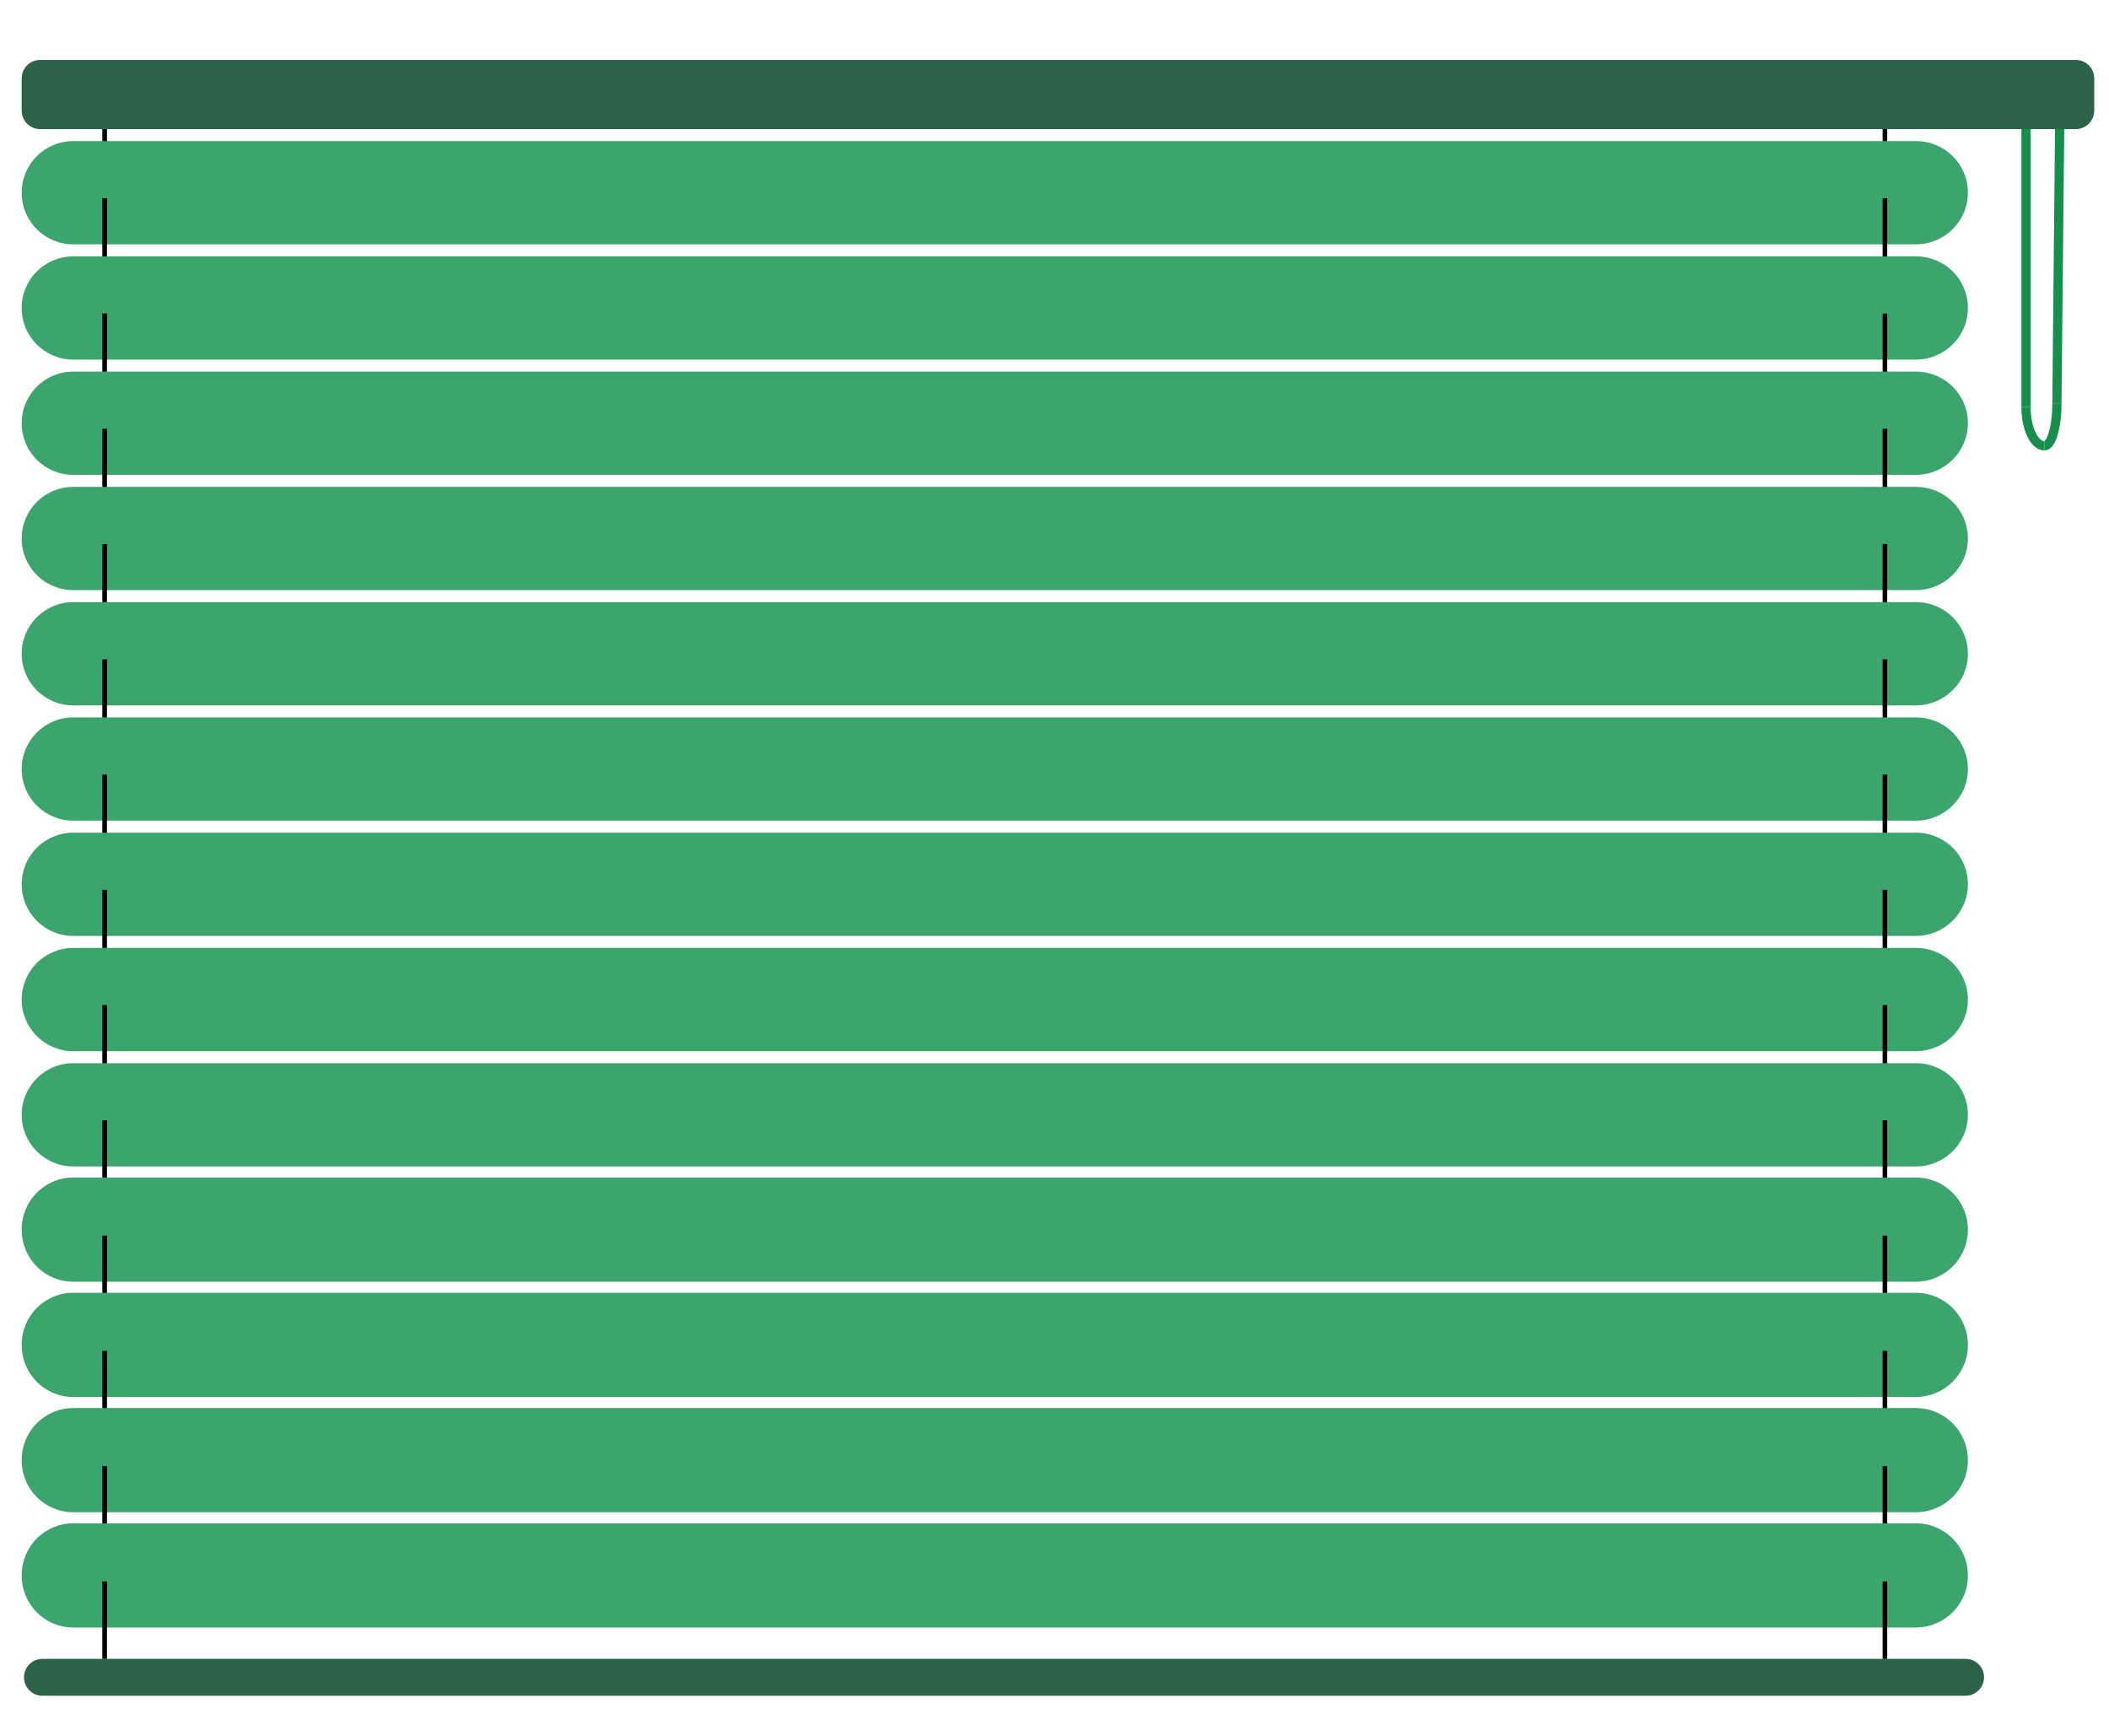 <?xml version="1.0" encoding="utf-8"?>
<!-- Generator: Adobe Illustrator 19.2.1, SVG Export Plug-In . SVG Version: 6.00 Build 0)  -->
<svg version="1.1" id="Livello_1" xmlns="http://www.w3.org/2000/svg" xmlns:xlink="http://www.w3.org/1999/xlink" x="0px" y="0px"
	 viewBox="0 0 457.4 376.5" style="enable-background:new 0 0 457.4 376.5;" xml:space="preserve">
<style type="text/css">
	.st0{display:none;}
	.st1{display:inline;fill:#58575D;}
	.st2{display:inline;fill:#787781;}
	.st3{display:inline;fill:#49484C;}
	.st4{display:inline;fill:#3F3E43;}
	.st5{display:inline;opacity:0.56;fill:#49484C;enable-background:new    ;}
	.st6{display:inline;fill:#8C846F;}
	.st7{display:inline;fill:#A09A8E;}
	.st8{display:none;fill:none;stroke:#000000;stroke-miterlimit:10;}
	.st9{fill:#2A6346;}
	.st10{fill:none;stroke:#168E4C;stroke-width:2;stroke-miterlimit:10;}
	.st11{fill:none;stroke:#000000;stroke-miterlimit:10;}
	.st12{fill:#3CA56D;}
	.st13{display:none;fill:#3CA56D;}
</style>
<g id="Livello_1_1_" class="st0">
	<path class="st1" d="M409.8,62H12.2c-4.1,0-7.4-3.3-7.4-7.4V15.4c0-4.1,3.3-7.4,7.4-7.4h397.6c4.1,0,7.4,3.3,7.4,7.4v39.1
		C417.3,58.6,413.9,62,409.8,62z"/>
	<path class="st1" d="M409.8,124.2H12.2c-4.1,0-7.4-3.3-7.4-7.4V77.6c0-4.1,3.3-7.4,7.4-7.4h397.6c4.1,0,7.4,3.3,7.4,7.4v39.1
		C417.3,120.9,413.9,124.2,409.8,124.2z"/>
	<path class="st1" d="M409.8,186.4H12.2c-4.1,0-7.4-3.3-7.4-7.4v-39.1c0-4.1,3.3-7.4,7.4-7.4h397.6c4.1,0,7.4,3.3,7.4,7.4V179
		C417.3,183.1,413.9,186.4,409.8,186.4z"/>
	<path class="st1" d="M409.8,248.2H12.2c-4.1,0-7.4-3.3-7.4-7.4v-39.1c0-4.1,3.3-7.4,7.4-7.4h397.6c4.1,0,7.4,3.3,7.4,7.4v39.1
		C417.3,244.9,413.9,248.2,409.8,248.2z"/>
	<path class="st2" d="M20.1,62v8.2H402V62H20.1z M41.7,67.7c-2,0-3.7-0.7-3.7-1.6s1.7-1.6,3.7-1.6s3.7,0.7,3.7,1.6
		S43.7,67.7,41.7,67.7z M59.6,67.7c-2,0-3.7-0.7-3.7-1.6s1.7-1.6,3.7-1.6s3.7,0.7,3.7,1.6S61.6,67.7,59.6,67.7z M77.5,67.7
		c-2,0-3.7-0.7-3.7-1.6s1.7-1.6,3.7-1.6s3.7,0.7,3.7,1.6S79.5,67.7,77.5,67.7z M95.4,67.7c-2,0-3.7-0.7-3.7-1.6s1.7-1.6,3.7-1.6
		s3.7,0.7,3.7,1.6S97.4,67.7,95.4,67.7z M113.2,67.7c-2,0-3.7-0.7-3.7-1.6s1.7-1.6,3.7-1.6s3.7,0.7,3.7,1.6S115.3,67.7,113.2,67.7z
		 M131.1,67.7c-2,0-3.7-0.7-3.7-1.6s1.7-1.6,3.7-1.6s3.7,0.7,3.7,1.6S133.2,67.7,131.1,67.7z M149,67.7c-2,0-3.7-0.7-3.7-1.6
		s1.7-1.6,3.7-1.6s3.7,0.7,3.7,1.6S151.1,67.7,149,67.7z M166.9,67.7c-2,0-3.7-0.7-3.7-1.6s1.7-1.6,3.7-1.6s3.7,0.7,3.7,1.6
		S168.9,67.7,166.9,67.7z M184.8,67.7c-2,0-3.7-0.7-3.7-1.6s1.7-1.6,3.7-1.6s3.7,0.7,3.7,1.6S186.8,67.7,184.8,67.7z M202.7,67.7
		c-2,0-3.7-0.7-3.7-1.6s1.7-1.6,3.7-1.6s3.7,0.7,3.7,1.6S204.7,67.7,202.7,67.7z M220.6,67.7c-2,0-3.7-0.7-3.7-1.6s1.7-1.6,3.7-1.6
		s3.7,0.7,3.7,1.6S222.6,67.7,220.6,67.7z M238.4,67.7c-2,0-3.7-0.7-3.7-1.6s1.7-1.6,3.7-1.6s3.7,0.7,3.7,1.6S240.5,67.7,238.4,67.7
		z M256.3,67.7c-2,0-3.7-0.7-3.7-1.6s1.7-1.6,3.7-1.6s3.7,0.7,3.7,1.6S258.4,67.7,256.3,67.7z M274.2,67.7c-2,0-3.7-0.7-3.7-1.6
		s1.7-1.6,3.7-1.6s3.7,0.7,3.7,1.6S276.3,67.7,274.2,67.7z M292.1,67.7c-2,0-3.7-0.7-3.7-1.6s1.7-1.6,3.7-1.6s3.7,0.7,3.7,1.6
		S294.1,67.7,292.1,67.7z M310,67.7c-2,0-3.7-0.7-3.7-1.6s1.7-1.6,3.7-1.6s3.7,0.7,3.7,1.6S312,67.7,310,67.7z M327.9,67.7
		c-2,0-3.7-0.7-3.7-1.6s1.7-1.6,3.7-1.6s3.7,0.7,3.7,1.6S329.9,67.7,327.9,67.7z M345.8,67.7c-2,0-3.7-0.7-3.7-1.6s1.7-1.6,3.7-1.6
		s3.7,0.7,3.7,1.6S347.8,67.7,345.8,67.7z M363.6,67.7c-2,0-3.7-0.7-3.7-1.6s1.7-1.6,3.7-1.6s3.7,0.7,3.7,1.6S365.7,67.7,363.6,67.7
		z M381.5,67.7c-2,0-3.7-0.7-3.7-1.6s1.7-1.6,3.7-1.6s3.7,0.7,3.7,1.6S383.6,67.7,381.5,67.7z"/>
	<rect x="22.4" y="124" class="st2" width="438.9" height="8.2"/>
	<rect x="22.4" y="186.6" class="st2" width="438.9" height="8.2"/>
	<path class="st3" d="M417.3,15.4V35H4.8V15.4c0-4.1,2.9-7.4,6.5-7.4h399.5C414.4,8,417.3,11.3,417.3,15.4z"/>
	<path class="st4" d="M478.9,35v27h-7.5c4.1,0,7.4-3.3,7.4-7.4L478.9,35L478.9,35z"/>
	<path class="st2" d="M20.1,124.2v8.2H402v-8.2H20.1z M41.7,130c-2,0-3.7-0.7-3.7-1.6s1.7-1.6,3.7-1.6s3.7,0.7,3.7,1.6
		C45.4,129.3,43.7,130,41.7,130z M59.6,130c-2,0-3.7-0.7-3.7-1.6s1.7-1.6,3.7-1.6s3.7,0.7,3.7,1.6C63.3,129.3,61.6,130,59.6,130z
		 M77.5,130c-2,0-3.7-0.7-3.7-1.6s1.7-1.6,3.7-1.6s3.7,0.7,3.7,1.6C81.2,129.3,79.5,130,77.5,130z M95.4,130c-2,0-3.7-0.7-3.7-1.6
		s1.7-1.6,3.7-1.6s3.7,0.7,3.7,1.6C99.1,129.3,97.4,130,95.4,130z M113.2,130c-2,0-3.7-0.7-3.7-1.6s1.7-1.6,3.7-1.6s3.7,0.7,3.7,1.6
		C116.9,129.3,115.3,130,113.2,130z M131.1,130c-2,0-3.7-0.7-3.7-1.6s1.7-1.6,3.7-1.6s3.7,0.7,3.7,1.6
		C134.8,129.3,133.2,130,131.1,130z M149,130c-2,0-3.7-0.7-3.7-1.6s1.7-1.6,3.7-1.6s3.7,0.7,3.7,1.6C152.7,129.3,151.1,130,149,130z
		 M166.9,130c-2,0-3.7-0.7-3.7-1.6s1.7-1.6,3.7-1.6s3.7,0.7,3.7,1.6C170.6,129.3,168.9,130,166.9,130z M184.8,130
		c-2,0-3.7-0.7-3.7-1.6s1.7-1.6,3.7-1.6s3.7,0.7,3.7,1.6C188.5,129.3,186.8,130,184.8,130z M202.7,130c-2,0-3.7-0.7-3.7-1.6
		s1.7-1.6,3.7-1.6s3.7,0.7,3.7,1.6C206.4,129.3,204.7,130,202.7,130z M220.6,130c-2,0-3.7-0.7-3.7-1.6s1.7-1.6,3.7-1.6
		s3.7,0.7,3.7,1.6C224.3,129.3,222.6,130,220.6,130z M238.4,130c-2,0-3.7-0.7-3.7-1.6s1.7-1.6,3.7-1.6s3.7,0.7,3.7,1.6
		C242.1,129.3,240.5,130,238.4,130z M256.3,130c-2,0-3.7-0.7-3.7-1.6s1.7-1.6,3.7-1.6s3.7,0.7,3.7,1.6
		C260,129.3,258.4,130,256.3,130z M274.2,130c-2,0-3.7-0.7-3.7-1.6s1.7-1.6,3.7-1.6s3.7,0.7,3.7,1.6
		C277.9,129.3,276.3,130,274.2,130z M292.1,130c-2,0-3.7-0.7-3.7-1.6s1.7-1.6,3.7-1.6s3.7,0.7,3.7,1.6
		C295.8,129.3,294.1,130,292.1,130z M310,130c-2,0-3.7-0.7-3.7-1.6s1.7-1.6,3.7-1.6s3.7,0.7,3.7,1.6C313.7,129.3,312,130,310,130z
		 M327.9,130c-2,0-3.7-0.7-3.7-1.6s1.7-1.6,3.7-1.6s3.7,0.7,3.7,1.6C331.6,129.3,329.9,130,327.9,130z M345.8,130
		c-2,0-3.7-0.7-3.7-1.6s1.7-1.6,3.7-1.6s3.7,0.7,3.7,1.6C349.5,129.3,347.8,130,345.8,130z M363.6,130c-2,0-3.7-0.7-3.7-1.6
		s1.7-1.6,3.7-1.6s3.7,0.7,3.7,1.6C367.3,129.3,365.7,130,363.6,130z M381.5,130c-2,0-3.7-0.7-3.7-1.6s1.7-1.6,3.7-1.6
		s3.7,0.7,3.7,1.6C385.2,129.3,383.6,130,381.5,130z"/>
	<path class="st2" d="M20.1,186.4v8.2H402v-8.2H20.1z M41.7,192.2c-2,0-3.7-0.7-3.7-1.6s1.7-1.6,3.7-1.6s3.7,0.7,3.7,1.6
		S43.7,192.2,41.7,192.2z M59.6,192.2c-2,0-3.7-0.7-3.7-1.6s1.7-1.6,3.7-1.6s3.7,0.7,3.7,1.6S61.6,192.2,59.6,192.2z M77.5,192.2
		c-2,0-3.7-0.7-3.7-1.6s1.7-1.6,3.7-1.6s3.7,0.7,3.7,1.6S79.5,192.2,77.5,192.2z M95.4,192.2c-2,0-3.7-0.7-3.7-1.6s1.7-1.6,3.7-1.6
		s3.7,0.7,3.7,1.6S97.4,192.2,95.4,192.2z M113.2,192.2c-2,0-3.7-0.7-3.7-1.6s1.7-1.6,3.7-1.6s3.7,0.7,3.7,1.6
		S115.3,192.2,113.2,192.2z M131.1,192.2c-2,0-3.7-0.7-3.7-1.6s1.7-1.6,3.7-1.6s3.7,0.7,3.7,1.6S133.2,192.2,131.1,192.2z
		 M149,192.2c-2,0-3.7-0.7-3.7-1.6s1.7-1.6,3.7-1.6s3.7,0.7,3.7,1.6S151.1,192.2,149,192.2z M166.9,192.2c-2,0-3.7-0.7-3.7-1.6
		s1.7-1.6,3.7-1.6s3.7,0.7,3.7,1.6S168.9,192.2,166.9,192.2z M184.8,192.2c-2,0-3.7-0.7-3.7-1.6s1.7-1.6,3.7-1.6s3.7,0.7,3.7,1.6
		S186.8,192.2,184.8,192.2z M202.7,192.2c-2,0-3.7-0.7-3.7-1.6s1.7-1.6,3.7-1.6s3.7,0.7,3.7,1.6S204.7,192.2,202.7,192.2z
		 M220.6,192.2c-2,0-3.7-0.7-3.7-1.6s1.7-1.6,3.7-1.6s3.7,0.7,3.7,1.6S222.6,192.2,220.6,192.2z M238.4,192.2c-2,0-3.7-0.7-3.7-1.6
		s1.7-1.6,3.7-1.6s3.7,0.7,3.7,1.6S240.5,192.2,238.4,192.2z M256.3,192.2c-2,0-3.7-0.7-3.7-1.6s1.7-1.6,3.7-1.6s3.7,0.7,3.7,1.6
		S258.4,192.2,256.3,192.2z M274.2,192.2c-2,0-3.7-0.7-3.7-1.6s1.7-1.6,3.7-1.6s3.7,0.7,3.7,1.6S276.3,192.2,274.2,192.2z
		 M292.1,192.2c-2,0-3.7-0.7-3.7-1.6s1.7-1.6,3.7-1.6s3.7,0.7,3.7,1.6S294.1,192.2,292.1,192.2z M310,192.2c-2,0-3.7-0.7-3.7-1.6
		s1.7-1.6,3.7-1.6s3.7,0.7,3.7,1.6S312,192.2,310,192.2z M327.9,192.2c-2,0-3.7-0.7-3.7-1.6s1.7-1.6,3.7-1.6s3.7,0.7,3.7,1.6
		S329.9,192.2,327.9,192.2z M345.8,192.2c-2,0-3.7-0.7-3.7-1.6s1.7-1.6,3.7-1.6s3.7,0.7,3.7,1.6S347.8,192.2,345.8,192.2z
		 M363.6,192.2c-2,0-3.7-0.7-3.7-1.6s1.7-1.6,3.7-1.6s3.7,0.7,3.7,1.6S365.7,192.2,363.6,192.2z M381.5,192.2c-2,0-3.7-0.7-3.7-1.6
		s1.7-1.6,3.7-1.6s3.7,0.7,3.7,1.6S383.6,192.2,381.5,192.2z"/>
	<path class="st3" d="M417.3,77.6v19.6H4.8V77.6c0-4.1,2.9-7.4,6.5-7.4h399.5C414.4,70.2,417.3,73.5,417.3,77.6z"/>
	<path class="st3" d="M417.3,139.8v19.6H4.8v-19.6c0-4.1,2.9-7.4,6.5-7.4h399.5C414.4,132.4,417.3,135.7,417.3,139.8z"/>
	<path class="st3" d="M417.3,202.1v19.6H4.8v-19.6c0-4.1,2.9-7.4,6.5-7.4h399.5C414.4,194.7,417.3,198,417.3,202.1z"/>
	<path class="st1" d="M478.9,201.6v0.4c0-4.1-3.3-7.4-7.4-7.4h-10.2v-0.4h10.2C475.6,194.2,478.9,197.5,478.9,201.6z"/>
	<path class="st5" d="M410.8,62c3.6,0,6.4-3.3,6.4-7.4V15.4c0-4.1-2.9-7.4-6.4-7.4H211v116.2h199.8c3.6,0,6.4-3.3,6.4-7.4V77.6
		c0-4.1-2.9-7.4-6.4-7.4H402V62H410.8z M220.6,67.7c-2,0-3.7-0.7-3.7-1.6s1.7-1.6,3.7-1.6s3.7,0.7,3.7,1.6
		C224.2,67,222.6,67.7,220.6,67.7z M238.4,67.7c-2,0-3.7-0.7-3.7-1.6s1.7-1.6,3.7-1.6s3.7,0.7,3.7,1.6
		C242.1,67,240.5,67.7,238.4,67.7z M256.3,67.7c-2,0-3.7-0.7-3.7-1.6s1.7-1.6,3.7-1.6s3.7,0.7,3.7,1.6S258.4,67.7,256.3,67.7z
		 M274.2,67.7c-2,0-3.7-0.7-3.7-1.6s1.7-1.6,3.7-1.6s3.7,0.7,3.7,1.6C277.9,67,276.3,67.7,274.2,67.7z M292.1,67.7
		c-2,0-3.7-0.7-3.7-1.6s1.7-1.6,3.7-1.6s3.7,0.7,3.7,1.6C295.8,67,294.1,67.7,292.1,67.7z M310,67.7c-2,0-3.7-0.7-3.7-1.6
		s1.7-1.6,3.7-1.6s3.7,0.7,3.7,1.6S312,67.7,310,67.7z M327.9,67.7c-2,0-3.7-0.7-3.7-1.6s1.7-1.6,3.7-1.6s3.7,0.7,3.7,1.6
		S329.9,67.7,327.9,67.7z M345.8,67.7c-2,0-3.7-0.7-3.7-1.6s1.6-1.6,3.7-1.6c2,0,3.7,0.7,3.7,1.6S347.8,67.7,345.8,67.7z
		 M363.7,67.7c-2,0-3.7-0.7-3.7-1.6s1.7-1.6,3.7-1.6s3.7,0.7,3.7,1.6C367.3,67,365.7,67.7,363.7,67.7z M381.5,67.7
		c-2,0-3.7-0.7-3.7-1.6s1.7-1.6,3.7-1.6s3.7,0.7,3.7,1.6S383.6,67.7,381.5,67.7z"/>
	<path class="st5" d="M410.8,132.4H402v-8.2H211v124h199.8c3.6,0,6.4-3.3,6.4-7.4v-38.7c0-4.1-2.9-7.4-6.4-7.4H402v-8.2h8.9
		c3.6,0,6.4-3.3,6.4-7.4v-39.2C417.3,135.8,414.4,132.4,410.8,132.4z M220.6,192.2c-2,0-3.7-0.7-3.7-1.7c0-0.9,1.7-1.6,3.7-1.6
		s3.7,0.7,3.7,1.6C224.2,191.4,222.6,192.2,220.6,192.2z M220.6,130c-2,0-3.7-0.7-3.7-1.6c0-0.9,1.7-1.7,3.7-1.7s3.7,0.7,3.7,1.7
		C224.2,129.2,222.6,130,220.6,130z M238.4,192.2c-2,0-3.7-0.7-3.7-1.7c0-0.9,1.7-1.6,3.7-1.6s3.7,0.7,3.7,1.6
		C242.1,191.4,240.5,192.2,238.4,192.2z M238.4,130c-2,0-3.7-0.7-3.7-1.6c0-0.9,1.7-1.7,3.7-1.7s3.7,0.7,3.7,1.7
		C242.1,129.2,240.5,130,238.4,130z M256.3,192.2c-2,0-3.7-0.7-3.7-1.7c0-0.9,1.7-1.6,3.7-1.6s3.7,0.7,3.7,1.6
		C260,191.4,258.4,192.2,256.3,192.2z M256.3,130c-2,0-3.7-0.7-3.7-1.6c0-0.9,1.7-1.7,3.7-1.7s3.7,0.7,3.7,1.7
		C260,129.2,258.4,130,256.3,130z M274.2,192.2c-2,0-3.7-0.7-3.7-1.7c0-0.9,1.7-1.6,3.7-1.6s3.7,0.7,3.7,1.6
		C277.9,191.4,276.3,192.2,274.2,192.2z M274.2,130c-2,0-3.7-0.7-3.7-1.6c0-0.9,1.7-1.7,3.7-1.7s3.7,0.7,3.7,1.7
		C277.9,129.2,276.3,130,274.2,130z M292.1,192.2c-2,0-3.7-0.7-3.7-1.7c0-0.9,1.7-1.6,3.7-1.6s3.7,0.7,3.7,1.6
		C295.8,191.4,294.1,192.2,292.1,192.2z M292.1,130c-2,0-3.7-0.7-3.7-1.6c0-0.9,1.7-1.7,3.7-1.7s3.7,0.7,3.7,1.7
		C295.8,129.2,294.1,130,292.1,130z M310,192.2c-2,0-3.7-0.7-3.7-1.7c0-0.9,1.7-1.6,3.7-1.6s3.7,0.7,3.7,1.6
		C313.7,191.4,312,192.2,310,192.2z M310,130c-2,0-3.7-0.7-3.7-1.6c0-0.9,1.7-1.7,3.7-1.7s3.7,0.7,3.7,1.7
		C313.7,129.2,312,130,310,130z M327.9,192.2c-2,0-3.7-0.7-3.7-1.7c0-0.9,1.7-1.6,3.7-1.6s3.7,0.7,3.7,1.6
		C331.6,191.4,329.9,192.2,327.9,192.2z M327.9,130c-2,0-3.7-0.7-3.7-1.6c0-0.9,1.7-1.7,3.7-1.7s3.7,0.7,3.7,1.7
		C331.6,129.2,329.9,130,327.9,130z M345.8,192.2c-2,0-3.7-0.7-3.7-1.7c0-0.9,1.6-1.6,3.7-1.6c2,0,3.7,0.7,3.7,1.6
		C349.5,191.4,347.8,192.2,345.8,192.2z M345.8,130c-2,0-3.7-0.7-3.7-1.6c0-0.9,1.6-1.7,3.7-1.7c2,0,3.7,0.7,3.7,1.7
		C349.5,129.2,347.8,130,345.8,130z M363.7,192.2c-2,0-3.7-0.7-3.7-1.7c0-0.9,1.7-1.6,3.7-1.6s3.7,0.7,3.7,1.6
		C367.3,191.4,365.7,192.2,363.7,192.2z M363.7,130c-2,0-3.7-0.7-3.7-1.6c0-0.9,1.7-1.7,3.7-1.7s3.7,0.7,3.7,1.7
		C367.3,129.2,365.7,130,363.7,130z M381.5,192.2c-2,0-3.7-0.7-3.7-1.7c0-0.9,1.7-1.6,3.7-1.6s3.7,0.7,3.7,1.6
		C385.2,191.4,383.6,192.2,381.5,192.2z M381.5,130c-2,0-3.7-0.7-3.7-1.6c0-0.9,1.7-1.7,3.7-1.7s3.7,0.7,3.7,1.7
		C385.2,129.2,383.6,130,381.5,130z"/>
	<path class="st1" d="M409.8,310.4H12.2c-4.1,0-7.4-3.3-7.4-7.4v-39.1c0-4.1,3.3-7.4,7.4-7.4h397.6c4.1,0,7.4,3.3,7.4,7.4V303
		C417.3,307.1,413.9,310.4,409.8,310.4z"/>
	<path class="st1" d="M409.8,372.2H12.2c-4.1,0-7.4-3.3-7.4-7.4v-39.1c0-4.1,3.3-7.4,7.4-7.4h397.6c4.1,0,7.4,3.3,7.4,7.4v39.1
		C417.3,368.9,413.9,372.2,409.8,372.2z"/>
	<path class="st2" d="M20.1,248.2v8.2H402v-8.2H20.1z M41.7,254c-2,0-3.7-0.7-3.7-1.6s1.7-1.6,3.7-1.6s3.7,0.7,3.7,1.6
		S43.7,254,41.7,254z M59.6,254c-2,0-3.7-0.7-3.7-1.6s1.7-1.6,3.7-1.6s3.7,0.7,3.7,1.6S61.6,254,59.6,254z M77.5,254
		c-2,0-3.7-0.7-3.7-1.6s1.7-1.6,3.7-1.6s3.7,0.7,3.7,1.6S79.5,254,77.5,254z M95.4,254c-2,0-3.7-0.7-3.7-1.6s1.7-1.6,3.7-1.6
		s3.7,0.7,3.7,1.6S97.4,254,95.4,254z M113.2,254c-2,0-3.7-0.7-3.7-1.6s1.7-1.6,3.7-1.6s3.7,0.7,3.7,1.6S115.3,254,113.2,254z
		 M131.1,254c-2,0-3.7-0.7-3.7-1.6s1.7-1.6,3.7-1.6s3.7,0.7,3.7,1.6S133.2,254,131.1,254z M149,254c-2,0-3.7-0.7-3.7-1.6
		s1.7-1.6,3.7-1.6s3.7,0.7,3.7,1.6S151,254,149,254z M166.9,254c-2,0-3.7-0.7-3.7-1.6s1.7-1.6,3.7-1.6s3.7,0.7,3.7,1.6
		S168.9,254,166.9,254z M184.8,254c-2,0-3.7-0.7-3.7-1.6s1.7-1.6,3.7-1.6s3.7,0.7,3.7,1.6S186.8,254,184.8,254z M202.7,254
		c-2,0-3.7-0.7-3.7-1.6s1.7-1.6,3.7-1.6s3.7,0.7,3.7,1.6S204.7,254,202.7,254z M220.6,254c-2,0-3.7-0.7-3.7-1.6s1.7-1.6,3.7-1.6
		s3.7,0.7,3.7,1.6S222.6,254,220.6,254z M238.4,254c-2,0-3.7-0.7-3.7-1.6s1.7-1.6,3.7-1.6s3.7,0.7,3.7,1.6S240.5,254,238.4,254z
		 M256.3,254c-2,0-3.7-0.7-3.7-1.6s1.7-1.6,3.7-1.6s3.7,0.7,3.7,1.6S258.4,254,256.3,254z M274.2,254c-2,0-3.7-0.7-3.7-1.6
		s1.7-1.6,3.7-1.6s3.7,0.7,3.7,1.6S276.3,254,274.2,254z M292.1,254c-2,0-3.7-0.7-3.7-1.6s1.7-1.6,3.7-1.6s3.7,0.7,3.7,1.6
		S294.1,254,292.1,254z M310,254c-2,0-3.7-0.7-3.7-1.6s1.7-1.6,3.7-1.6s3.7,0.7,3.7,1.6S312,254,310,254z M327.9,254
		c-2,0-3.7-0.7-3.7-1.6s1.7-1.6,3.7-1.6s3.7,0.7,3.7,1.6S329.9,254,327.9,254z M345.8,254c-2,0-3.7-0.7-3.7-1.6s1.7-1.6,3.7-1.6
		s3.7,0.7,3.7,1.6S347.8,254,345.8,254z M363.6,254c-2,0-3.7-0.7-3.7-1.6s1.7-1.6,3.7-1.6s3.7,0.7,3.7,1.6S365.7,254,363.6,254z
		 M381.5,254c-2,0-3.7-0.7-3.7-1.6s1.7-1.6,3.7-1.6s3.7,0.7,3.7,1.6S383.6,254,381.5,254z"/>
	<path class="st2" d="M20.1,310.4v8.2H402v-8.2H20.1z M41.7,316.2c-2,0-3.7-0.7-3.7-1.6s1.7-1.6,3.7-1.6s3.7,0.7,3.7,1.6
		S43.7,316.2,41.7,316.2z M59.6,316.2c-2,0-3.7-0.7-3.7-1.6s1.7-1.6,3.7-1.6s3.7,0.7,3.7,1.6S61.6,316.2,59.6,316.2z M77.5,316.2
		c-2,0-3.7-0.7-3.7-1.6s1.7-1.6,3.7-1.6s3.7,0.7,3.7,1.6S79.5,316.2,77.5,316.2z M95.4,316.2c-2,0-3.7-0.7-3.7-1.6s1.7-1.6,3.7-1.6
		s3.7,0.7,3.7,1.6S97.4,316.2,95.4,316.2z M113.2,316.2c-2,0-3.7-0.7-3.7-1.6s1.7-1.6,3.7-1.6s3.7,0.7,3.7,1.6
		S115.3,316.2,113.2,316.2z M131.1,316.2c-2,0-3.7-0.7-3.7-1.6s1.7-1.6,3.7-1.6s3.7,0.7,3.7,1.6S133.2,316.2,131.1,316.2z
		 M149,316.2c-2,0-3.7-0.7-3.7-1.6s1.7-1.6,3.7-1.6s3.7,0.7,3.7,1.6S151,316.2,149,316.2z M166.9,316.2c-2,0-3.7-0.7-3.7-1.6
		s1.7-1.6,3.7-1.6s3.7,0.7,3.7,1.6S168.9,316.2,166.9,316.2z M184.8,316.2c-2,0-3.7-0.7-3.7-1.6s1.7-1.6,3.7-1.6s3.7,0.7,3.7,1.6
		S186.8,316.2,184.8,316.2z M202.7,316.2c-2,0-3.7-0.7-3.7-1.6s1.7-1.6,3.7-1.6s3.7,0.7,3.7,1.6S204.7,316.2,202.7,316.2z
		 M220.6,316.2c-2,0-3.7-0.7-3.7-1.6s1.7-1.6,3.7-1.6s3.7,0.7,3.7,1.6S222.6,316.2,220.6,316.2z M238.4,316.2c-2,0-3.7-0.7-3.7-1.6
		s1.7-1.6,3.7-1.6s3.7,0.7,3.7,1.6S240.5,316.2,238.4,316.2z M256.3,316.2c-2,0-3.7-0.7-3.7-1.6s1.7-1.6,3.7-1.6s3.7,0.7,3.7,1.6
		S258.4,316.2,256.3,316.2z M274.2,316.2c-2,0-3.7-0.7-3.7-1.6s1.7-1.6,3.7-1.6s3.7,0.7,3.7,1.6S276.3,316.2,274.2,316.2z
		 M292.1,316.2c-2,0-3.7-0.7-3.7-1.6s1.7-1.6,3.7-1.6s3.7,0.7,3.7,1.6S294.1,316.2,292.1,316.2z M310,316.2c-2,0-3.7-0.7-3.7-1.6
		s1.7-1.6,3.7-1.6s3.7,0.7,3.7,1.6S312,316.2,310,316.2z M327.9,316.2c-2,0-3.7-0.7-3.7-1.6s1.7-1.6,3.7-1.6s3.7,0.7,3.7,1.6
		S329.9,316.2,327.9,316.2z M345.8,316.2c-2,0-3.7-0.7-3.7-1.6s1.7-1.6,3.7-1.6s3.7,0.7,3.7,1.6S347.8,316.2,345.8,316.2z
		 M363.6,316.2c-2,0-3.7-0.7-3.7-1.6s1.7-1.6,3.7-1.6s3.7,0.7,3.7,1.6S365.7,316.2,363.6,316.2z M381.5,316.2c-2,0-3.7-0.7-3.7-1.6
		s1.7-1.6,3.7-1.6s3.7,0.7,3.7,1.6S383.6,316.2,381.5,316.2z"/>
	<path class="st3" d="M417.3,263.8v19.6H4.8v-19.6c0-4.1,2.9-7.4,6.5-7.4h399.5C414.4,256.4,417.3,259.8,417.3,263.8z"/>
	<path class="st3" d="M417.3,326.1v19.6H4.8v-19.6c0-4.1,2.9-7.4,6.5-7.4h399.5C414.4,318.7,417.3,322,417.3,326.1z"/>
	<path class="st5" d="M410.8,256.4H402v-8.2H211v124h199.8c3.6,0,6.4-3.3,6.4-7.4v-38.7c0-4.1-2.9-7.4-6.4-7.4H402v-8.2h8.9
		c3.6,0,6.4-3.3,6.4-7.4v-39.2C417.3,259.8,414.4,256.4,410.8,256.4z M220.6,316.2c-2,0-3.7-0.7-3.7-1.7c0-0.9,1.7-1.6,3.7-1.6
		s3.7,0.7,3.7,1.6C224.2,315.4,222.6,316.2,220.6,316.2z M220.6,254c-2,0-3.7-0.7-3.7-1.6c0-0.9,1.7-1.7,3.7-1.7s3.7,0.7,3.7,1.7
		C224.2,253.2,222.6,254,220.6,254z M238.4,316.2c-2,0-3.7-0.7-3.7-1.7c0-0.9,1.7-1.6,3.7-1.6s3.7,0.7,3.7,1.6
		C242.1,315.4,240.5,316.2,238.4,316.2z M238.4,254c-2,0-3.7-0.7-3.7-1.6c0-0.9,1.7-1.7,3.7-1.7s3.7,0.7,3.7,1.7
		C242.1,253.2,240.5,254,238.4,254z M256.3,316.2c-2,0-3.7-0.7-3.7-1.7c0-0.9,1.7-1.6,3.7-1.6s3.7,0.7,3.7,1.6
		S258.4,316.2,256.3,316.2z M256.3,254c-2,0-3.7-0.7-3.7-1.6c0-0.9,1.7-1.7,3.7-1.7s3.7,0.7,3.7,1.7C260,253.2,258.4,254,256.3,254z
		 M274.2,316.2c-2,0-3.7-0.7-3.7-1.7c0-0.9,1.7-1.6,3.7-1.6s3.7,0.7,3.7,1.6C277.9,315.4,276.3,316.2,274.2,316.2z M274.2,254
		c-2,0-3.7-0.7-3.7-1.6c0-0.9,1.7-1.7,3.7-1.7s3.7,0.7,3.7,1.7C277.9,253.2,276.3,254,274.2,254z M292.1,316.2c-2,0-3.7-0.7-3.7-1.7
		c0-0.9,1.7-1.6,3.7-1.6s3.7,0.7,3.7,1.6C295.8,315.4,294.1,316.2,292.1,316.2z M292.1,254c-2,0-3.7-0.7-3.7-1.6
		c0-0.9,1.7-1.7,3.7-1.7s3.7,0.7,3.7,1.7C295.8,253.2,294.1,254,292.1,254z M310,316.2c-2,0-3.7-0.7-3.7-1.7c0-0.9,1.7-1.6,3.7-1.6
		s3.7,0.7,3.7,1.6S312,316.2,310,316.2z M310,254c-2,0-3.7-0.7-3.7-1.6c0-0.9,1.7-1.7,3.7-1.7s3.7,0.7,3.7,1.7
		C313.7,253.2,312,254,310,254z M327.9,316.2c-2,0-3.7-0.7-3.7-1.7c0-0.9,1.7-1.6,3.7-1.6s3.7,0.7,3.7,1.6S329.9,316.2,327.9,316.2z
		 M327.9,254c-2,0-3.7-0.7-3.7-1.6c0-0.9,1.7-1.7,3.7-1.7s3.7,0.7,3.7,1.7C331.6,253.2,329.9,254,327.9,254z M345.8,316.2
		c-2,0-3.7-0.7-3.7-1.7c0-0.9,1.6-1.6,3.7-1.6c2,0,3.7,0.7,3.7,1.6C349.4,315.4,347.8,316.2,345.8,316.2z M345.8,254
		c-2,0-3.7-0.7-3.7-1.6c0-0.9,1.6-1.7,3.7-1.7c2,0,3.7,0.7,3.7,1.7C349.4,253.2,347.8,254,345.8,254z M363.6,316.2
		c-2,0-3.7-0.7-3.7-1.7c0-0.9,1.7-1.6,3.7-1.6s3.7,0.7,3.7,1.6C367.3,315.4,365.7,316.2,363.6,316.2z M363.6,254
		c-2,0-3.7-0.7-3.7-1.6c0-0.9,1.7-1.7,3.7-1.7s3.7,0.7,3.7,1.7C367.3,253.2,365.7,254,363.6,254z M381.5,316.2c-2,0-3.7-0.7-3.7-1.7
		c0-0.9,1.7-1.6,3.7-1.6s3.7,0.7,3.7,1.6S383.6,316.2,381.5,316.2z M381.5,254c-2,0-3.7-0.7-3.7-1.6c0-0.9,1.7-1.7,3.7-1.7
		s3.7,0.7,3.7,1.7C385.2,253.2,383.6,254,381.5,254z"/>
	<path class="st1" d="M441.2,62h-2c-6.5,0-11.8-5.3-11.8-11.8V19.7c0-6.5,5.3-11.8,11.8-11.8h2c6.5,0,11.8,5.3,11.8,11.8v30.5
		C452.9,56.7,447.7,62,441.2,62z"/>
	<path class="st1" d="M450,363.3h-19.6c-1.6,0-2.9,1.3-2.9,2.9v2.7c0,1.6,1.3,2.9,2.9,2.9H450c1.6,0,2.9-1.3,2.9-2.9v-2.7
		C452.9,364.6,451.6,363.3,450,363.3z"/>
	<rect x="435.9" y="35.8" class="st6" width="10" height="331.6"/>
	<rect x="435.4" y="35.8" class="st7" width="5.5" height="331.6"/>
</g>
<g id="Livello_2">
	<line class="st8" x1="22.7" y1="28" x2="22.7" y2="83.5"/>
	<line class="st8" x1="408.8" y1="27.4" x2="408.8" y2="82.9"/>
	<path class="st9" d="M426.3,367.8H9.2c-2.2,0-4-1.8-4-4l0,0c0-2.2,1.8-4,4-4h417.1c2.2,0,4,1.8,4,4l0,0
		C430.3,366,428.5,367.8,426.3,367.8z"/>
	<line class="st10" x1="439.4" y1="27.9" x2="439.4" y2="88.3"/>
	<line class="st10" x1="446.7" y1="27.6" x2="446.1" y2="87.6"/>
	<path class="st10" d="M439.4,88.3c0,4.6,1.8,8.4,4,8.4"/>
	<path class="st10" d="M446.1,87.6c0,5-1.2,9.1-2.7,9.1"/>
	<path class="st9" d="M450.2,28H8.7c-2.2,0-4-1.8-4-4v-7c0-2.2,1.8-4,4-4h441.5c2.2,0,4,1.8,4,4v7C454.2,26.2,452.4,28,450.2,28z"/>
	<line class="st11" x1="22.7" y1="28" x2="22.7" y2="36.4"/>
	<line class="st11" x1="408.8" y1="28" x2="408.8" y2="36.4"/>
	<path class="st12" d="M15.9,53h399.6c6.2,0,11.3-5,11.3-11.2l0,0c0-6.2-5-11.2-11.3-11.2H15.9c-6.2,0-11.2,5-11.2,11.2l0,0
		C4.7,48,9.7,53,15.9,53z"/>
	<line class="st11" x1="22.7" y1="43" x2="22.7" y2="59.8"/>
	<line class="st11" x1="408.8" y1="43" x2="408.8" y2="59.8"/>
	<path class="st12" d="M15.9,78h399.6c6.2,0,11.3-5,11.3-11.2l0,0c0-6.2-5-11.2-11.3-11.2H15.9c-6.2,0-11.2,5-11.2,11.2l0,0
		C4.7,73,9.7,78,15.9,78z"/>
	<line class="st11" x1="22.7" y1="68" x2="22.7" y2="84.8"/>
	<line class="st11" x1="408.8" y1="68" x2="408.8" y2="84.8"/>
	<path class="st12" d="M15.9,103h399.6c6.2,0,11.3-5,11.3-11.2l0,0c0-6.2-5-11.2-11.3-11.2H15.9c-6.2,0-11.2,5-11.2,11.2l0,0
		C4.7,98,9.7,103,15.9,103z"/>
	<line class="st11" x1="22.7" y1="93" x2="22.7" y2="109.8"/>
	<line class="st11" x1="408.8" y1="93" x2="408.8" y2="109.8"/>
	<path class="st12" d="M15.9,128h399.6c6.2,0,11.3-5,11.3-11.2l0,0c0-6.2-5-11.2-11.3-11.2H15.9c-6.2,0-11.2,5-11.2,11.2l0,0
		C4.7,123,9.7,128,15.9,128z"/>
	<line class="st11" x1="22.7" y1="118" x2="22.7" y2="134.8"/>
	<line class="st11" x1="408.8" y1="118" x2="408.8" y2="134.8"/>
	<path class="st12" d="M15.9,153h399.6c6.2,0,11.3-5,11.3-11.2l0,0c0-6.2-5-11.2-11.3-11.2H15.9c-6.2,0-11.2,5-11.2,11.2l0,0
		C4.7,148,9.7,153,15.9,153z"/>
	<line class="st11" x1="22.7" y1="143" x2="22.7" y2="159.8"/>
	<line class="st11" x1="408.8" y1="143" x2="408.8" y2="159.8"/>
	<path class="st12" d="M15.9,178h399.6c6.2,0,11.3-5,11.3-11.2l0,0c0-6.2-5-11.2-11.3-11.2H15.9c-6.2,0-11.2,5-11.2,11.2l0,0
		C4.7,173,9.7,178,15.9,178z"/>
	<line class="st11" x1="22.7" y1="168" x2="22.7" y2="184.8"/>
	<line class="st11" x1="408.8" y1="168" x2="408.8" y2="184.8"/>
	<path class="st12" d="M15.9,203h399.6c6.2,0,11.3-5,11.3-11.2l0,0c0-6.2-5-11.2-11.3-11.2H15.9c-6.2,0-11.2,5-11.2,11.2l0,0
		C4.7,198,9.7,203,15.9,203z"/>
	<line class="st11" x1="22.7" y1="193" x2="22.7" y2="209.8"/>
	<line class="st11" x1="408.8" y1="193" x2="408.8" y2="209.8"/>
	<path class="st12" d="M15.9,228h399.6c6.2,0,11.3-5,11.3-11.2l0,0c0-6.2-5-11.2-11.3-11.2H15.9c-6.2,0-11.2,5-11.2,11.2l0,0
		C4.7,223,9.7,228,15.9,228z"/>
	<line class="st11" x1="22.7" y1="218" x2="22.7" y2="234.8"/>
	<line class="st11" x1="408.8" y1="218" x2="408.8" y2="234.8"/>
	<path class="st12" d="M15.9,253h399.6c6.2,0,11.3-5,11.3-11.2l0,0c0-6.2-5-11.2-11.3-11.2H15.9c-6.2,0-11.2,5-11.2,11.2l0,0
		C4.7,248,9.7,253,15.9,253z"/>
	<line class="st11" x1="22.7" y1="243" x2="22.7" y2="259.8"/>
	<line class="st11" x1="408.8" y1="243" x2="408.8" y2="259.8"/>
	<path class="st12" d="M15.9,278h399.6c6.2,0,11.3-5,11.3-11.3l0,0c0-6.2-5-11.3-11.3-11.3H15.9c-6.2,0-11.2,5-11.2,11.3l0,0
		C4.7,273,9.7,278,15.9,278z"/>
	<line class="st11" x1="22.7" y1="268" x2="22.7" y2="284.8"/>
	<line class="st11" x1="408.8" y1="268" x2="408.8" y2="284.8"/>
	<path class="st12" d="M15.9,303h399.6c6.2,0,11.3-5,11.3-11.3l0,0c0-6.2-5-11.3-11.3-11.3H15.9c-6.2,0-11.2,5-11.2,11.3l0,0
		C4.7,298,9.7,303,15.9,303z"/>
	<line class="st11" x1="22.7" y1="293" x2="22.7" y2="309.8"/>
	<line class="st11" x1="408.8" y1="293" x2="408.8" y2="309.8"/>
	<path class="st12" d="M15.9,328h399.6c6.2,0,11.3-5,11.3-11.3l0,0c0-6.2-5-11.3-11.3-11.3H15.9c-6.2,0-11.2,5-11.2,11.3l0,0
		C4.7,323,9.7,328,15.9,328z"/>
	<line class="st11" x1="22.7" y1="318" x2="22.7" y2="334.8"/>
	<line class="st11" x1="408.8" y1="318" x2="408.8" y2="334.8"/>
	<path class="st12" d="M15.9,353h399.6c6.2,0,11.3-5,11.3-11.3l0,0c0-6.2-5-11.3-11.3-11.3H15.9c-6.2,0-11.2,5-11.2,11.3l0,0
		C4.7,348,9.7,353,15.9,353z"/>
	<line class="st11" x1="22.7" y1="343" x2="22.7" y2="359.8"/>
	<line class="st11" x1="408.8" y1="343" x2="408.8" y2="359.8"/>
	<rect x="6.7" y="29" class="st13" width="422.1" height="2.5"/>
	<rect x="6.7" y="32.3" class="st13" width="422.1" height="2.5"/>
	<rect x="6.7" y="35.7" class="st13" width="422.1" height="2.5"/>
	<rect x="6.7" y="39" class="st13" width="422.1" height="2.5"/>
	<rect x="6.7" y="42.3" class="st13" width="422.1" height="2.5"/>
	<rect x="6.7" y="45.7" class="st13" width="422.1" height="2.5"/>
	<rect x="6.7" y="49" class="st13" width="422.1" height="2.5"/>
	<rect x="6.7" y="52.3" class="st13" width="422.1" height="2.5"/>
	<rect x="6.7" y="55.7" class="st13" width="422.1" height="2.5"/>
	<rect x="6.7" y="59" class="st13" width="422.1" height="2.5"/>
	<rect x="6.7" y="62.3" class="st13" width="422.1" height="2.5"/>
	<rect x="6.7" y="65.7" class="st13" width="422.1" height="2.5"/>
	<rect x="6.7" y="69" class="st13" width="422.1" height="2.5"/>
	<rect x="6.7" y="72.3" class="st13" width="422.1" height="2.5"/>
	<rect x="6.7" y="75.7" class="st13" width="422.1" height="2.5"/>
	<rect x="6.7" y="79" class="st13" width="422.1" height="2.5"/>
</g>
</svg>
